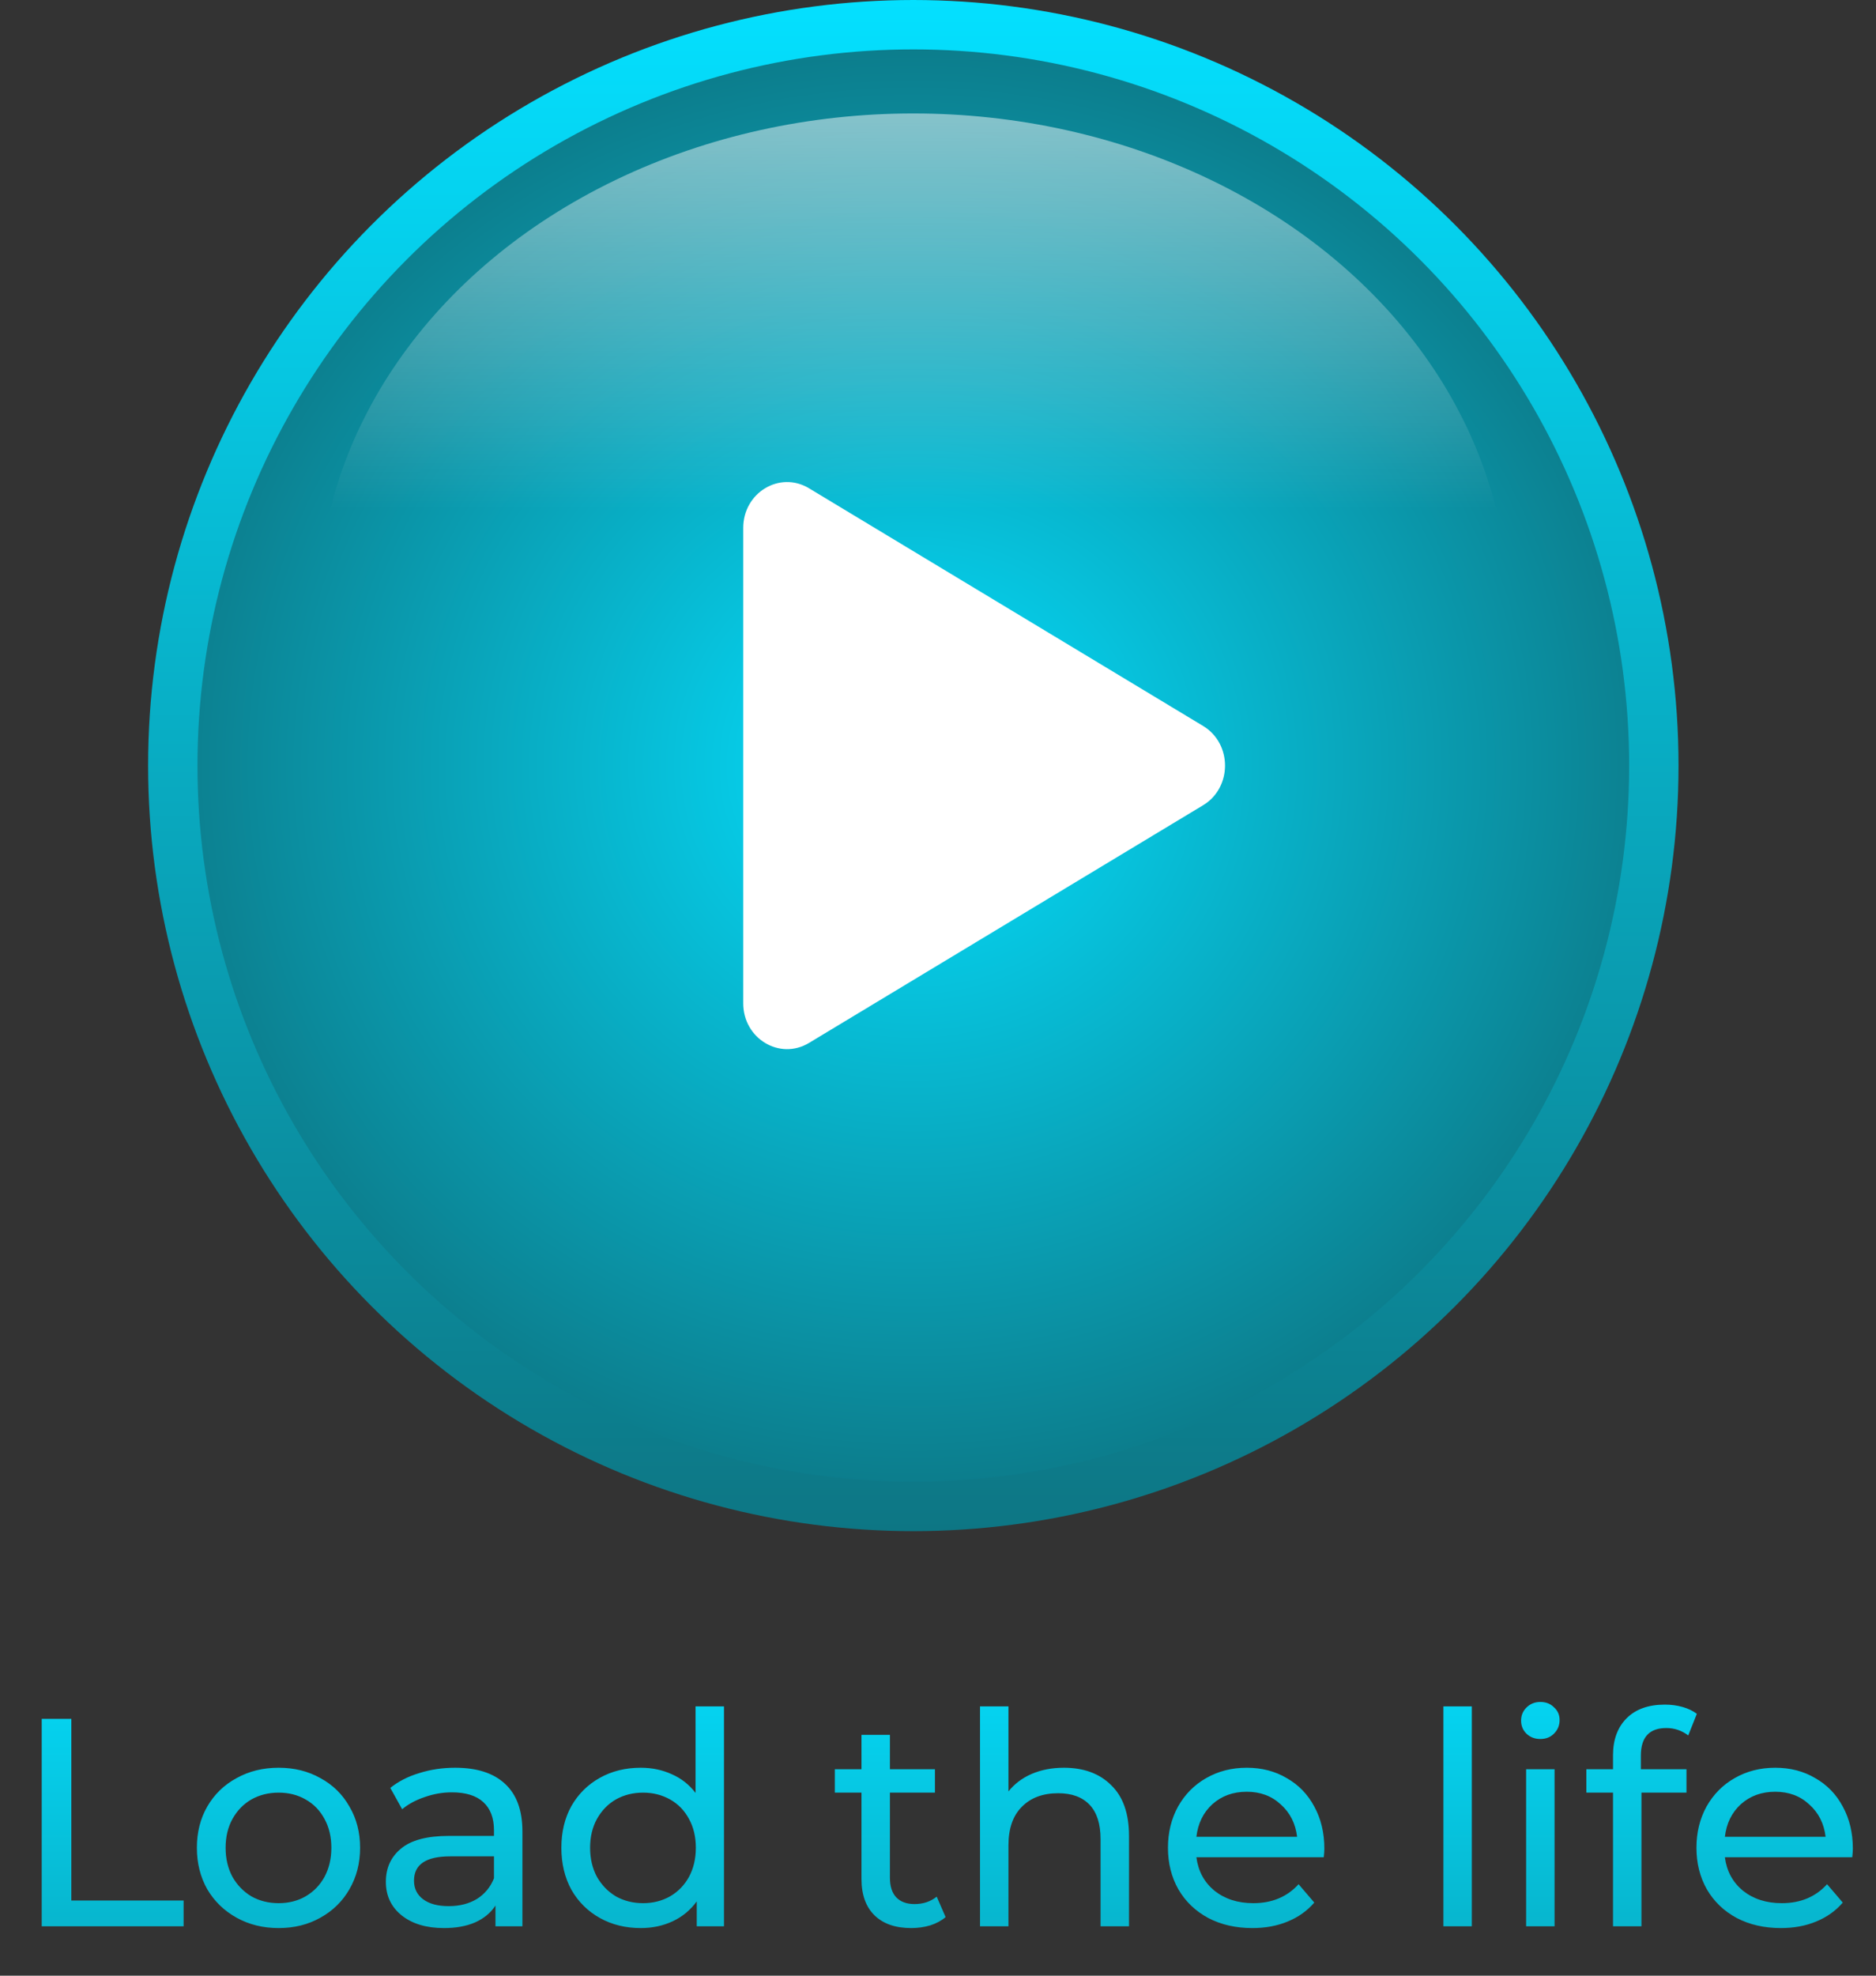 <svg width="38" height="40" viewBox="0 0 38 40" fill="none" xmlns="http://www.w3.org/2000/svg">
<rect x="0" y="0" width="38" height="40" fill="#333333" stroke="none"/>
<circle cx="18.5" cy="15.5" r="15" fill="url(#paint0_radial_1_15522)" stroke="url(#paint1_linear_1_15522)"/>
<ellipse cx="12.056" cy="10.046" rx="12.056" ry="10.046" transform="matrix(-1 -8.74228e-08 -8.74228e-08 1 30.555 2.297)" fill="url(#paint2_linear_1_15522)"/>
<path d="M24.37 14.698C24.962 15.055 24.962 15.946 24.37 16.303L16.386 21.116C15.794 21.472 15.055 21.027 15.055 20.314L15.055 10.687C15.055 9.974 15.794 9.529 16.386 9.885L24.37 14.698Z" fill="white"/>
<path d="M0.845 34.8H1.445V38.478H3.719V39H0.845V34.8ZM5.644 39.036C5.328 39.036 5.044 38.966 4.792 38.826C4.54 38.686 4.342 38.494 4.198 38.25C4.058 38.002 3.988 37.722 3.988 37.41C3.988 37.098 4.058 36.82 4.198 36.576C4.342 36.328 4.54 36.136 4.792 36C5.044 35.86 5.328 35.79 5.644 35.79C5.96 35.79 6.242 35.86 6.49 36C6.742 36.136 6.938 36.328 7.078 36.576C7.222 36.82 7.294 37.098 7.294 37.41C7.294 37.722 7.222 38.002 7.078 38.25C6.938 38.494 6.742 38.686 6.49 38.826C6.242 38.966 5.96 39.036 5.644 39.036ZM5.644 38.532C5.848 38.532 6.03 38.486 6.19 38.394C6.354 38.298 6.482 38.166 6.574 37.998C6.666 37.826 6.712 37.63 6.712 37.41C6.712 37.19 6.666 36.996 6.574 36.828C6.482 36.656 6.354 36.524 6.19 36.432C6.03 36.34 5.848 36.294 5.644 36.294C5.44 36.294 5.256 36.34 5.092 36.432C4.932 36.524 4.804 36.656 4.708 36.828C4.616 36.996 4.57 37.19 4.57 37.41C4.57 37.63 4.616 37.826 4.708 37.998C4.804 38.166 4.932 38.298 5.092 38.394C5.256 38.486 5.44 38.532 5.644 38.532ZM9.22 35.79C9.66 35.79 9.996 35.898 10.228 36.114C10.464 36.33 10.582 36.652 10.582 37.08V39H10.036V38.58C9.94 38.728 9.802 38.842 9.622 38.922C9.446 38.998 9.236 39.036 8.992 39.036C8.636 39.036 8.35 38.95 8.134 38.778C7.922 38.606 7.816 38.38 7.816 38.1C7.816 37.82 7.918 37.596 8.122 37.428C8.326 37.256 8.65 37.17 9.094 37.17H10.006V37.056C10.006 36.808 9.934 36.618 9.79 36.486C9.646 36.354 9.434 36.288 9.154 36.288C8.966 36.288 8.782 36.32 8.602 36.384C8.422 36.444 8.27 36.526 8.146 36.63L7.906 36.198C8.07 36.066 8.266 35.966 8.494 35.898C8.722 35.826 8.964 35.79 9.22 35.79ZM9.088 38.592C9.308 38.592 9.498 38.544 9.658 38.448C9.818 38.348 9.934 38.208 10.006 38.028V37.584H9.118C8.63 37.584 8.386 37.748 8.386 38.076C8.386 38.236 8.448 38.362 8.572 38.454C8.696 38.546 8.868 38.592 9.088 38.592ZM14.665 34.548V39H14.113V38.496C13.985 38.672 13.823 38.806 13.627 38.898C13.431 38.99 13.215 39.036 12.979 39.036C12.671 39.036 12.395 38.968 12.151 38.832C11.907 38.696 11.715 38.506 11.575 38.262C11.439 38.014 11.371 37.73 11.371 37.41C11.371 37.09 11.439 36.808 11.575 36.564C11.715 36.32 11.907 36.13 12.151 35.994C12.395 35.858 12.671 35.79 12.979 35.79C13.207 35.79 13.417 35.834 13.609 35.922C13.801 36.006 13.961 36.132 14.089 36.3V34.548H14.665ZM13.027 38.532C13.227 38.532 13.409 38.486 13.573 38.394C13.737 38.298 13.865 38.166 13.957 37.998C14.049 37.826 14.095 37.63 14.095 37.41C14.095 37.19 14.049 36.996 13.957 36.828C13.865 36.656 13.737 36.524 13.573 36.432C13.409 36.34 13.227 36.294 13.027 36.294C12.823 36.294 12.639 36.34 12.475 36.432C12.315 36.524 12.187 36.656 12.091 36.828C11.999 36.996 11.953 37.19 11.953 37.41C11.953 37.63 11.999 37.826 12.091 37.998C12.187 38.166 12.315 38.298 12.475 38.394C12.639 38.486 12.823 38.532 13.027 38.532ZM19.154 38.814C19.07 38.886 18.966 38.942 18.842 38.982C18.718 39.018 18.59 39.036 18.458 39.036C18.138 39.036 17.89 38.95 17.714 38.778C17.538 38.606 17.45 38.36 17.45 38.04V36.294H16.91V35.82H17.45V35.124H18.026V35.82H18.938V36.294H18.026V38.016C18.026 38.188 18.068 38.32 18.152 38.412C18.24 38.504 18.364 38.55 18.524 38.55C18.7 38.55 18.85 38.5 18.974 38.4L19.154 38.814ZM21.549 35.79C21.953 35.79 22.273 35.908 22.509 36.144C22.749 36.376 22.869 36.718 22.869 37.17V39H22.293V37.236C22.293 36.928 22.219 36.696 22.071 36.54C21.923 36.384 21.711 36.306 21.435 36.306C21.123 36.306 20.877 36.398 20.697 36.582C20.517 36.762 20.427 37.022 20.427 37.362V39H19.851V34.548H20.427V36.27C20.547 36.118 20.703 36 20.895 35.916C21.091 35.832 21.309 35.79 21.549 35.79ZM26.826 37.428C26.826 37.472 26.822 37.53 26.814 37.602H24.234C24.27 37.882 24.392 38.108 24.6 38.28C24.812 38.448 25.074 38.532 25.386 38.532C25.766 38.532 26.072 38.404 26.304 38.148L26.622 38.52C26.478 38.688 26.298 38.816 26.082 38.904C25.87 38.992 25.632 39.036 25.368 39.036C25.032 39.036 24.734 38.968 24.474 38.832C24.214 38.692 24.012 38.498 23.868 38.25C23.728 38.002 23.658 37.722 23.658 37.41C23.658 37.102 23.726 36.824 23.862 36.576C24.002 36.328 24.192 36.136 24.432 36C24.676 35.86 24.95 35.79 25.254 35.79C25.558 35.79 25.828 35.86 26.064 36C26.304 36.136 26.49 36.328 26.622 36.576C26.758 36.824 26.826 37.108 26.826 37.428ZM25.254 36.276C24.978 36.276 24.746 36.36 24.558 36.528C24.374 36.696 24.266 36.916 24.234 37.188H26.274C26.242 36.92 26.132 36.702 25.944 36.534C25.76 36.362 25.53 36.276 25.254 36.276ZM29.237 34.548H29.813V39H29.237V34.548ZM30.913 35.82H31.489V39H30.913V35.82ZM31.201 35.208C31.089 35.208 30.995 35.172 30.919 35.1C30.847 35.028 30.811 34.94 30.811 34.836C30.811 34.732 30.847 34.644 30.919 34.572C30.995 34.496 31.089 34.458 31.201 34.458C31.313 34.458 31.405 34.494 31.477 34.566C31.553 34.634 31.591 34.72 31.591 34.824C31.591 34.932 31.553 35.024 31.477 35.1C31.405 35.172 31.313 35.208 31.201 35.208ZM33.753 34.986C33.409 34.986 33.237 35.172 33.237 35.544V35.82H34.161V36.294H33.249V39H32.673V36.294H32.133V35.82H32.673V35.538C32.673 35.222 32.765 34.972 32.949 34.788C33.133 34.604 33.391 34.512 33.723 34.512C33.851 34.512 33.971 34.528 34.083 34.56C34.195 34.592 34.291 34.638 34.371 34.698L34.197 35.136C34.065 35.036 33.917 34.986 33.753 34.986ZM37.531 37.428C37.531 37.472 37.527 37.53 37.519 37.602H34.939C34.975 37.882 35.097 38.108 35.305 38.28C35.517 38.448 35.779 38.532 36.091 38.532C36.471 38.532 36.777 38.404 37.009 38.148L37.327 38.52C37.183 38.688 37.003 38.816 36.787 38.904C36.575 38.992 36.337 39.036 36.073 39.036C35.737 39.036 35.439 38.968 35.179 38.832C34.919 38.692 34.717 38.498 34.573 38.25C34.433 38.002 34.363 37.722 34.363 37.41C34.363 37.102 34.431 36.824 34.567 36.576C34.707 36.328 34.897 36.136 35.137 36C35.381 35.86 35.655 35.79 35.959 35.79C36.263 35.79 36.533 35.86 36.769 36C37.009 36.136 37.195 36.328 37.327 36.576C37.463 36.824 37.531 37.108 37.531 37.428ZM35.959 36.276C35.683 36.276 35.451 36.36 35.263 36.528C35.079 36.696 34.971 36.916 34.939 37.188H36.979C36.947 36.92 36.837 36.702 36.649 36.534C36.465 36.362 36.235 36.276 35.959 36.276Z" fill="url(#paint3_linear_1_15522)"/>
<defs>
<radialGradient id="paint0_radial_1_15522" cx="0" cy="0" r="1" gradientUnits="userSpaceOnUse" gradientTransform="translate(18.5 15.5) rotate(90) scale(15.5 16.407)">
<stop stop-color="#04E0FF"/>
<stop offset="1" stop-color="#0D7684"/>
</radialGradient>
<linearGradient id="paint1_linear_1_15522" x1="18.5" y1="-0" x2="18.5" y2="31" gradientUnits="userSpaceOnUse">
<stop stop-color="#04E0FF"/>
<stop offset="1" stop-color="#0D7684"/>
</linearGradient>
<linearGradient id="paint2_linear_1_15522" x1="12.056" y1="0" x2="12.056" y2="20.093" gradientUnits="userSpaceOnUse">
<stop stop-color="white" stop-opacity="0.5"/>
<stop offset="0.401" stop-color="white" stop-opacity="0"/>
</linearGradient>
<linearGradient id="paint3_linear_1_15522" x1="19" y1="33" x2="19" y2="47.946" gradientUnits="userSpaceOnUse">
<stop stop-color="white"/>
<stop offset="0" stop-color="#04DDFC"/>
<stop offset="1" stop-color="#0D7B89"/>
</linearGradient>
</defs>
</svg>
